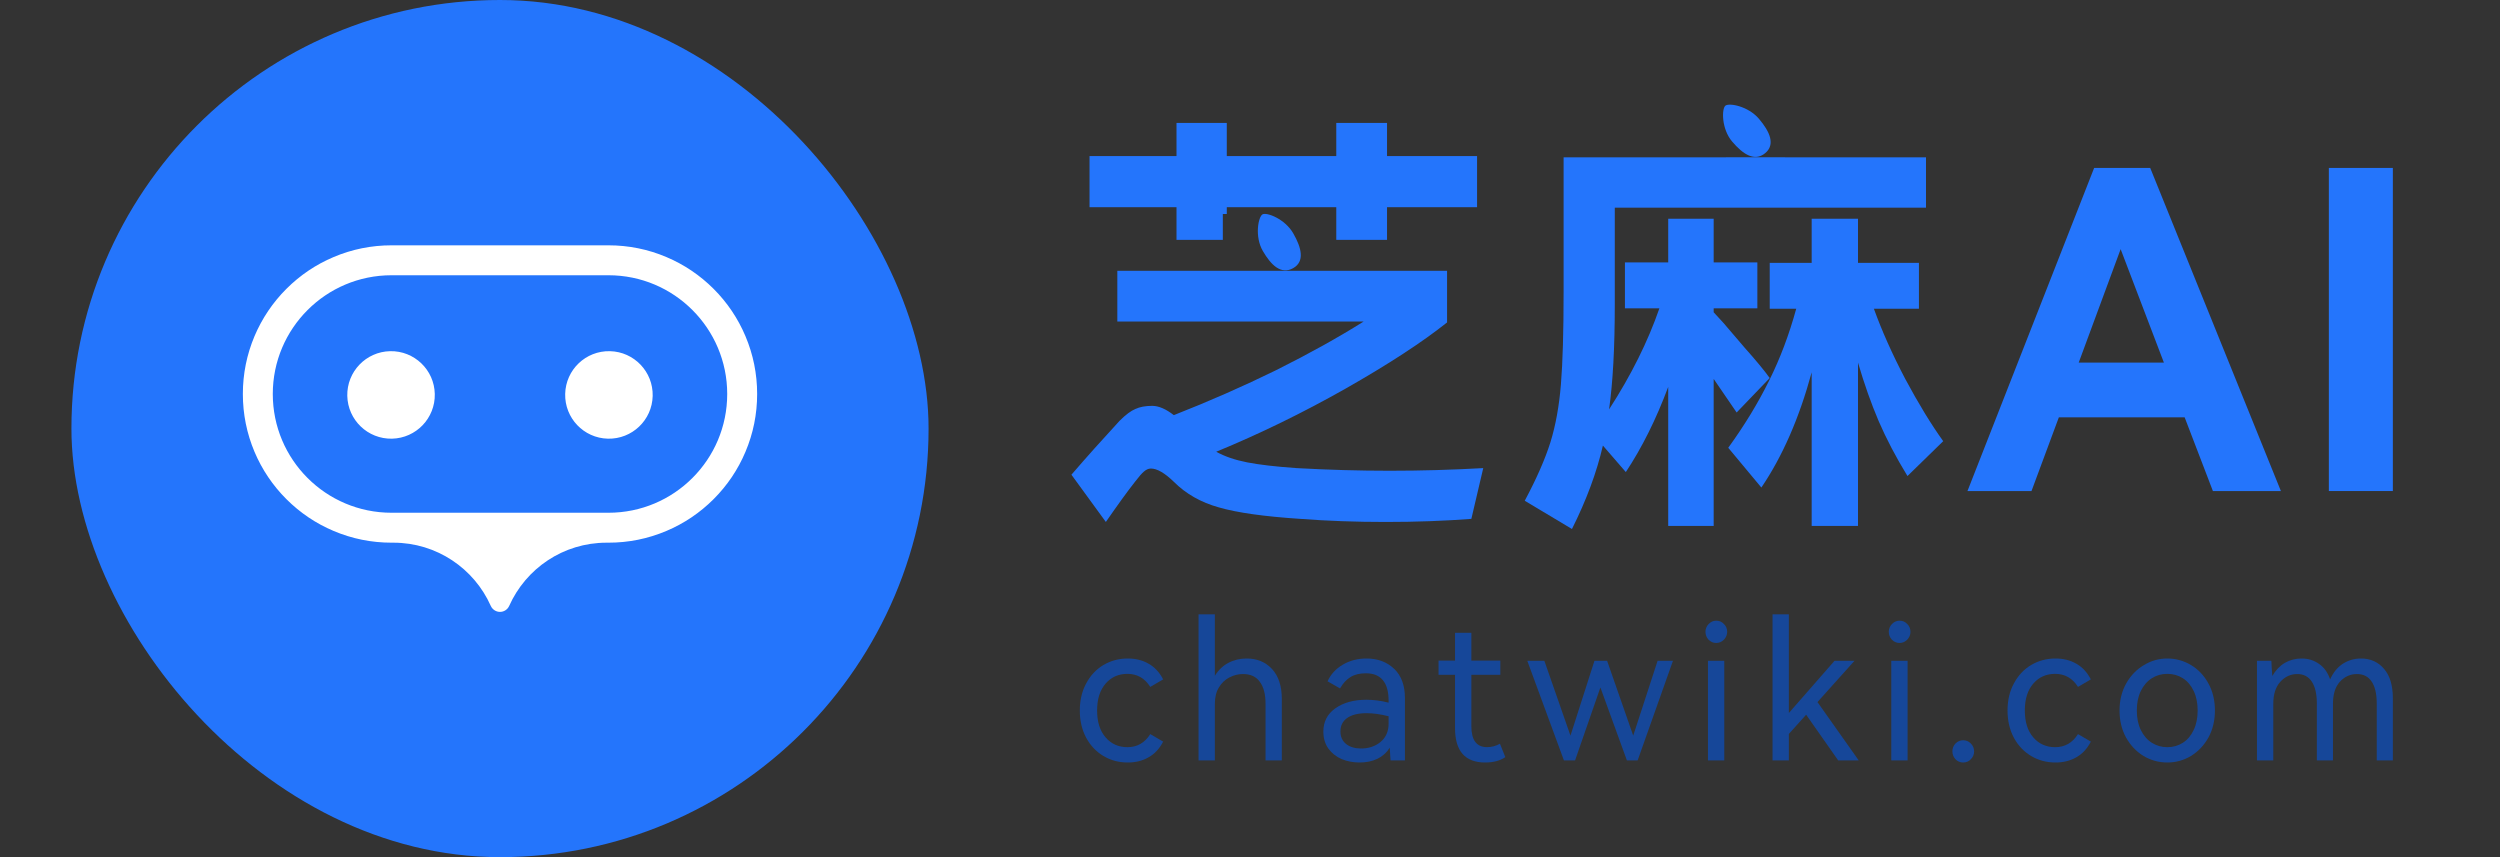 <svg width="70" height="24" viewBox="0 0 70 24" fill="none" xmlns="http://www.w3.org/2000/svg">
<rect x="0" y="0" width="70" height="24" fill="#333333" stroke="none"/>
<rect x="2" width="24" height="24" rx="12" fill="#2475FC"/>
<path d="M8.019 13.976C8.401 14.358 8.846 14.658 9.342 14.867C9.856 15.085 10.401 15.195 10.963 15.195H11.015C12.231 15.195 13.278 15.922 13.742 16.966C13.788 17.067 13.889 17.133 14 17.133C14.111 17.133 14.212 17.067 14.257 16.966C14.722 15.922 15.768 15.195 16.985 15.195H17.037C17.599 15.195 18.144 15.085 18.658 14.867C19.154 14.658 19.599 14.358 19.981 13.976C20.363 13.594 20.663 13.149 20.872 12.653C21.09 12.139 21.2 11.594 21.2 11.032C21.2 10.47 21.09 9.925 20.872 9.411C20.663 8.916 20.363 8.47 19.981 8.088C19.599 7.706 19.153 7.406 18.658 7.197C18.144 6.979 17.599 6.869 17.037 6.869H10.963C10.401 6.869 9.856 6.979 9.342 7.197C8.846 7.406 8.401 7.706 8.019 8.088C7.637 8.47 7.337 8.916 7.127 9.411C6.91 9.925 6.8 10.47 6.8 11.032C6.8 11.594 6.91 12.139 7.127 12.653C7.337 13.149 7.637 13.594 8.019 13.976H8.019ZM8.612 8.681C9.213 8.079 10.045 7.707 10.963 7.707H17.037C18.873 7.707 20.362 9.196 20.362 11.032C20.362 11.95 19.99 12.782 19.388 13.383C18.787 13.985 17.955 14.357 17.037 14.357H10.963C9.126 14.357 7.638 12.869 7.638 11.032C7.638 10.114 8.01 9.283 8.612 8.681Z" fill="white"/>
<path d="M18.275 11.087C18.291 10.411 17.756 9.849 17.079 9.833C16.402 9.817 15.841 10.352 15.825 11.029C15.809 11.706 16.344 12.267 17.021 12.283C17.697 12.299 18.259 11.764 18.275 11.087Z" fill="white"/>
<path d="M10.976 12.283C11.652 12.268 12.189 11.708 12.174 11.031C12.16 10.355 11.599 9.818 10.923 9.833C10.246 9.848 9.71 10.408 9.724 11.084C9.739 11.761 10.299 12.297 10.976 12.283Z" fill="white"/>
<path d="M67 13.749H65.208V4.702H67V13.749Z" fill="#2475FC"/>
<path d="M60.206 4.702L63.865 13.749H61.961L61.17 11.685H57.648L56.882 13.749H55.089L58.636 4.702H60.206ZM60.589 10.153L59.378 6.976L58.204 10.153H60.589Z" fill="#2475FC"/>
<path fill-rule="evenodd" clip-rule="evenodd" d="M48.328 4.404L48.329 4.406H43.781V8.163C43.781 9.284 43.756 10.149 43.706 10.758C43.657 11.368 43.558 11.912 43.41 12.39C43.261 12.86 43.023 13.403 42.693 14.021L44.015 14.812C44.419 14.005 44.708 13.226 44.881 12.476L45.523 13.218C45.976 12.534 46.372 11.739 46.71 10.833V14.726H47.983V10.61L48.626 11.55L49.552 10.585C49.412 10.388 49.178 10.103 48.848 9.733C48.527 9.354 48.329 9.123 48.255 9.04L47.983 8.744V8.633H49.206V7.347H47.983V6.124H46.71V7.347H45.498V8.633H46.463C46.141 9.564 45.672 10.507 45.054 11.463C45.161 10.705 45.214 9.729 45.214 8.534V5.815H53.928V4.406H49.985C49.985 4.405 49.984 4.404 49.984 4.404H48.328ZM52.605 11.797C52.819 12.291 53.087 12.802 53.409 13.329L54.41 12.353C54.072 11.883 53.718 11.302 53.347 10.61C52.984 9.918 52.692 9.263 52.469 8.645H53.73V7.36H52.024V6.124H50.727V7.36H49.552V8.645H50.294C50.096 9.37 49.841 10.046 49.528 10.672C49.223 11.29 48.844 11.912 48.391 12.538L49.318 13.651C49.911 12.777 50.38 11.702 50.727 10.425V14.726H52.024V10.153C52.197 10.746 52.391 11.294 52.605 11.797Z" fill="#2475FC"/>
<path d="M49.251 3.327C49.553 3.683 49.719 4.047 49.423 4.29C49.126 4.533 48.803 4.32 48.5 3.964C48.198 3.608 48.206 3.044 48.311 2.959C48.416 2.875 48.949 2.971 49.251 3.327Z" fill="#2475FC"/>
<path fill-rule="evenodd" clip-rule="evenodd" d="M34.35 5.992H34.239V6.717H32.942V5.802H30.507V4.369H32.942V3.442H34.35V4.369H37.416V3.442H38.837V4.369H41.358V5.802H38.837V6.717H37.416V5.802H34.35V5.992ZM34.239 7.582V7.582H37.41V7.582H40.518V9.028C39.826 9.58 38.878 10.198 37.675 10.882C36.48 11.558 35.273 12.147 34.054 12.649C34.293 12.781 34.581 12.88 34.919 12.946C35.257 13.012 35.718 13.066 36.303 13.107C37.185 13.156 38.054 13.181 38.911 13.181C39.785 13.181 40.658 13.156 41.531 13.107L41.198 14.528C40.448 14.586 39.649 14.615 38.8 14.615C37.959 14.615 37.16 14.586 36.402 14.528C35.397 14.462 34.639 14.355 34.128 14.207C33.625 14.067 33.205 13.828 32.867 13.49C32.612 13.243 32.398 13.119 32.225 13.119C32.159 13.119 32.093 13.148 32.027 13.206C31.969 13.255 31.887 13.35 31.78 13.49C31.566 13.762 31.294 14.137 30.964 14.615L30 13.292C30.404 12.822 30.853 12.32 31.347 11.784C31.52 11.611 31.669 11.5 31.792 11.451C31.916 11.393 32.072 11.364 32.262 11.364C32.443 11.364 32.645 11.451 32.867 11.624C33.856 11.236 34.812 10.816 35.735 10.363C36.658 9.902 37.473 9.448 38.182 9.003H31.285V7.582H34.239Z" fill="#2475FC"/>
<path d="M36.21 6.532C36.443 6.936 36.541 7.324 36.206 7.51C35.871 7.696 35.591 7.428 35.357 7.024C35.124 6.619 35.233 6.066 35.351 6.002C35.469 5.938 35.976 6.127 36.21 6.532Z" fill="#2475FC"/>
<path d="M66.108 18.438C66.373 18.438 66.588 18.535 66.753 18.728C66.918 18.918 67 19.192 67 19.55V21.291H66.549V19.701C66.549 19.432 66.502 19.228 66.409 19.088C66.316 18.945 66.178 18.873 65.995 18.873C65.809 18.873 65.649 18.945 65.517 19.088C65.388 19.231 65.323 19.437 65.323 19.706V21.291H64.872V19.701C64.872 19.436 64.825 19.231 64.732 19.088C64.639 18.945 64.503 18.873 64.324 18.873C64.138 18.873 63.978 18.947 63.846 19.093C63.717 19.237 63.652 19.441 63.652 19.706V21.291H63.195V18.502H63.598C63.602 18.624 63.611 18.766 63.625 18.927C63.718 18.766 63.835 18.644 63.974 18.561C64.118 18.479 64.274 18.438 64.442 18.438C64.628 18.438 64.791 18.488 64.931 18.588C65.074 18.685 65.178 18.83 65.243 19.023C65.332 18.826 65.452 18.68 65.603 18.583C65.757 18.486 65.925 18.438 66.108 18.438Z" fill="#164799"/>
<path d="M59.347 19.894C59.347 19.615 59.408 19.364 59.53 19.142C59.655 18.92 59.82 18.748 60.024 18.626C60.228 18.5 60.449 18.438 60.685 18.438C60.922 18.438 61.142 18.499 61.346 18.62C61.55 18.742 61.714 18.914 61.835 19.136C61.957 19.358 62.018 19.611 62.018 19.894C62.018 20.177 61.957 20.43 61.835 20.652C61.714 20.87 61.55 21.042 61.346 21.168C61.142 21.29 60.922 21.35 60.685 21.35C60.449 21.35 60.227 21.29 60.019 21.168C59.815 21.042 59.652 20.87 59.53 20.652C59.408 20.43 59.347 20.177 59.347 19.894ZM59.831 19.894C59.831 20.105 59.868 20.288 59.944 20.442C60.019 20.596 60.121 20.715 60.25 20.797C60.379 20.879 60.524 20.921 60.685 20.921C60.846 20.921 60.992 20.879 61.121 20.797C61.249 20.715 61.35 20.596 61.422 20.442C61.497 20.288 61.534 20.105 61.534 19.894C61.534 19.683 61.497 19.5 61.422 19.346C61.35 19.192 61.249 19.074 61.121 18.991C60.992 18.909 60.846 18.868 60.685 18.868C60.524 18.868 60.379 18.909 60.25 18.991C60.121 19.074 60.019 19.192 59.944 19.346C59.868 19.5 59.831 19.683 59.831 19.894Z" fill="#164799"/>
<path d="M57.544 20.921C57.816 20.921 58.03 20.799 58.184 20.555L58.544 20.765C58.443 20.962 58.307 21.109 58.135 21.205C57.967 21.302 57.773 21.35 57.555 21.35C57.304 21.35 57.077 21.29 56.872 21.168C56.668 21.046 56.507 20.876 56.389 20.657C56.27 20.435 56.211 20.181 56.211 19.894C56.211 19.608 56.27 19.355 56.389 19.136C56.507 18.914 56.668 18.742 56.872 18.62C57.077 18.499 57.304 18.438 57.555 18.438C57.773 18.438 57.967 18.486 58.135 18.583C58.307 18.68 58.443 18.826 58.544 19.023L58.184 19.233C58.03 18.989 57.816 18.868 57.544 18.868C57.293 18.868 57.089 18.959 56.931 19.142C56.774 19.324 56.695 19.575 56.695 19.894C56.695 20.213 56.774 20.464 56.931 20.646C57.089 20.829 57.293 20.921 57.544 20.921Z" fill="#164799"/>
<path d="M54.968 21.35C54.886 21.35 54.814 21.32 54.754 21.259C54.696 21.195 54.667 21.121 54.667 21.039C54.667 20.953 54.696 20.879 54.754 20.818C54.814 20.758 54.886 20.727 54.968 20.727C55.054 20.727 55.126 20.758 55.183 20.818C55.244 20.879 55.275 20.953 55.275 21.039C55.275 21.125 55.244 21.198 55.183 21.259C55.126 21.32 55.054 21.35 54.968 21.35Z" fill="#164799"/>
<path d="M53.187 18.003C53.105 18.003 53.033 17.972 52.972 17.911C52.915 17.847 52.886 17.773 52.886 17.691C52.886 17.608 52.915 17.537 52.972 17.476C53.033 17.411 53.105 17.379 53.187 17.379C53.273 17.379 53.345 17.41 53.402 17.471C53.463 17.531 53.493 17.605 53.493 17.691C53.493 17.773 53.463 17.847 53.402 17.911C53.341 17.972 53.27 18.003 53.187 18.003ZM53.413 21.291H52.956V18.502H53.413V21.291Z" fill="#164799"/>
<path d="M50.889 19.658L52.044 21.291H51.469L50.572 20.012L50.088 20.55V21.291H49.631V17.202H50.088V19.964L51.367 18.502H51.926L50.889 19.658Z" fill="#164799"/>
<path d="M48.054 18.003C47.972 18.003 47.9 17.972 47.839 17.911C47.782 17.847 47.753 17.773 47.753 17.691C47.753 17.608 47.782 17.537 47.839 17.476C47.9 17.411 47.972 17.379 48.054 17.379C48.14 17.379 48.212 17.41 48.269 17.471C48.33 17.531 48.361 17.605 48.361 17.691C48.361 17.773 48.33 17.847 48.269 17.911C48.208 17.972 48.137 18.003 48.054 18.003ZM48.28 21.291H47.823V18.502H48.28V21.291Z" fill="#164799"/>
<path d="M44.999 18.502L45.73 20.598L46.413 18.502H46.843L45.854 21.291H45.553L44.811 19.249L44.102 21.291H43.79L42.764 18.502H43.242L43.973 20.598L44.645 18.502H44.999Z" fill="#164799"/>
<path d="M42.149 21.2C42.002 21.3 41.814 21.35 41.585 21.35C41.022 21.35 40.741 21.03 40.741 20.388V18.894H40.279V18.497H40.741V17.718H41.198V18.497H42.009V18.894H41.198V20.335C41.198 20.725 41.345 20.92 41.638 20.92C41.767 20.92 41.887 20.888 41.998 20.824L42.149 21.2Z" fill="#164799"/>
<path d="M38.263 18.438C38.578 18.438 38.836 18.535 39.037 18.728C39.237 18.918 39.338 19.19 39.338 19.545V21.291H38.935C38.924 21.109 38.917 20.99 38.913 20.937C38.827 21.073 38.711 21.177 38.564 21.248C38.42 21.316 38.256 21.35 38.069 21.35C37.89 21.35 37.722 21.318 37.564 21.254C37.41 21.186 37.287 21.087 37.193 20.958C37.1 20.826 37.054 20.668 37.054 20.485C37.054 20.209 37.165 19.993 37.387 19.835C37.613 19.674 37.903 19.593 38.258 19.593C38.458 19.593 38.666 19.62 38.881 19.674V19.625C38.881 19.364 38.827 19.17 38.72 19.045C38.616 18.916 38.456 18.852 38.241 18.852C38.069 18.852 37.926 18.887 37.811 18.959C37.697 19.031 37.6 19.136 37.521 19.276L37.172 19.077C37.258 18.884 37.398 18.73 37.591 18.615C37.788 18.497 38.012 18.438 38.263 18.438ZM38.881 20.055C38.655 19.998 38.449 19.969 38.263 19.969C38.03 19.969 37.849 20.014 37.72 20.104C37.595 20.193 37.532 20.319 37.532 20.48C37.532 20.63 37.586 20.748 37.693 20.834C37.801 20.917 37.94 20.958 38.112 20.958C38.324 20.958 38.505 20.897 38.655 20.775C38.806 20.65 38.881 20.478 38.881 20.259V20.055Z" fill="#164799"/>
<path d="M34.908 18.438C35.198 18.438 35.435 18.536 35.617 18.733C35.8 18.93 35.891 19.21 35.891 19.572V21.291H35.435V19.701C35.435 19.436 35.381 19.231 35.273 19.088C35.169 18.945 35.014 18.873 34.806 18.873C34.67 18.873 34.541 18.905 34.419 18.97C34.301 19.031 34.204 19.124 34.129 19.249C34.053 19.371 34.016 19.523 34.016 19.706V21.291H33.559V17.202H34.016V18.922C34.113 18.764 34.238 18.644 34.392 18.561C34.546 18.479 34.718 18.438 34.908 18.438Z" fill="#164799"/>
<path d="M31.568 20.921C31.84 20.921 32.053 20.799 32.208 20.555L32.568 20.765C32.467 20.962 32.331 21.109 32.159 21.205C31.991 21.302 31.797 21.35 31.579 21.35C31.328 21.35 31.101 21.29 30.896 21.168C30.692 21.046 30.531 20.876 30.413 20.657C30.294 20.435 30.235 20.181 30.235 19.894C30.235 19.608 30.294 19.355 30.413 19.136C30.531 18.914 30.692 18.742 30.896 18.62C31.101 18.499 31.328 18.438 31.579 18.438C31.797 18.438 31.991 18.486 32.159 18.583C32.331 18.68 32.467 18.826 32.568 19.023L32.208 19.233C32.053 18.989 31.84 18.868 31.568 18.868C31.317 18.868 31.113 18.959 30.956 19.142C30.798 19.324 30.719 19.575 30.719 19.894C30.719 20.213 30.798 20.464 30.956 20.646C31.113 20.829 31.317 20.921 31.568 20.921Z" fill="#164799"/>
</svg>
